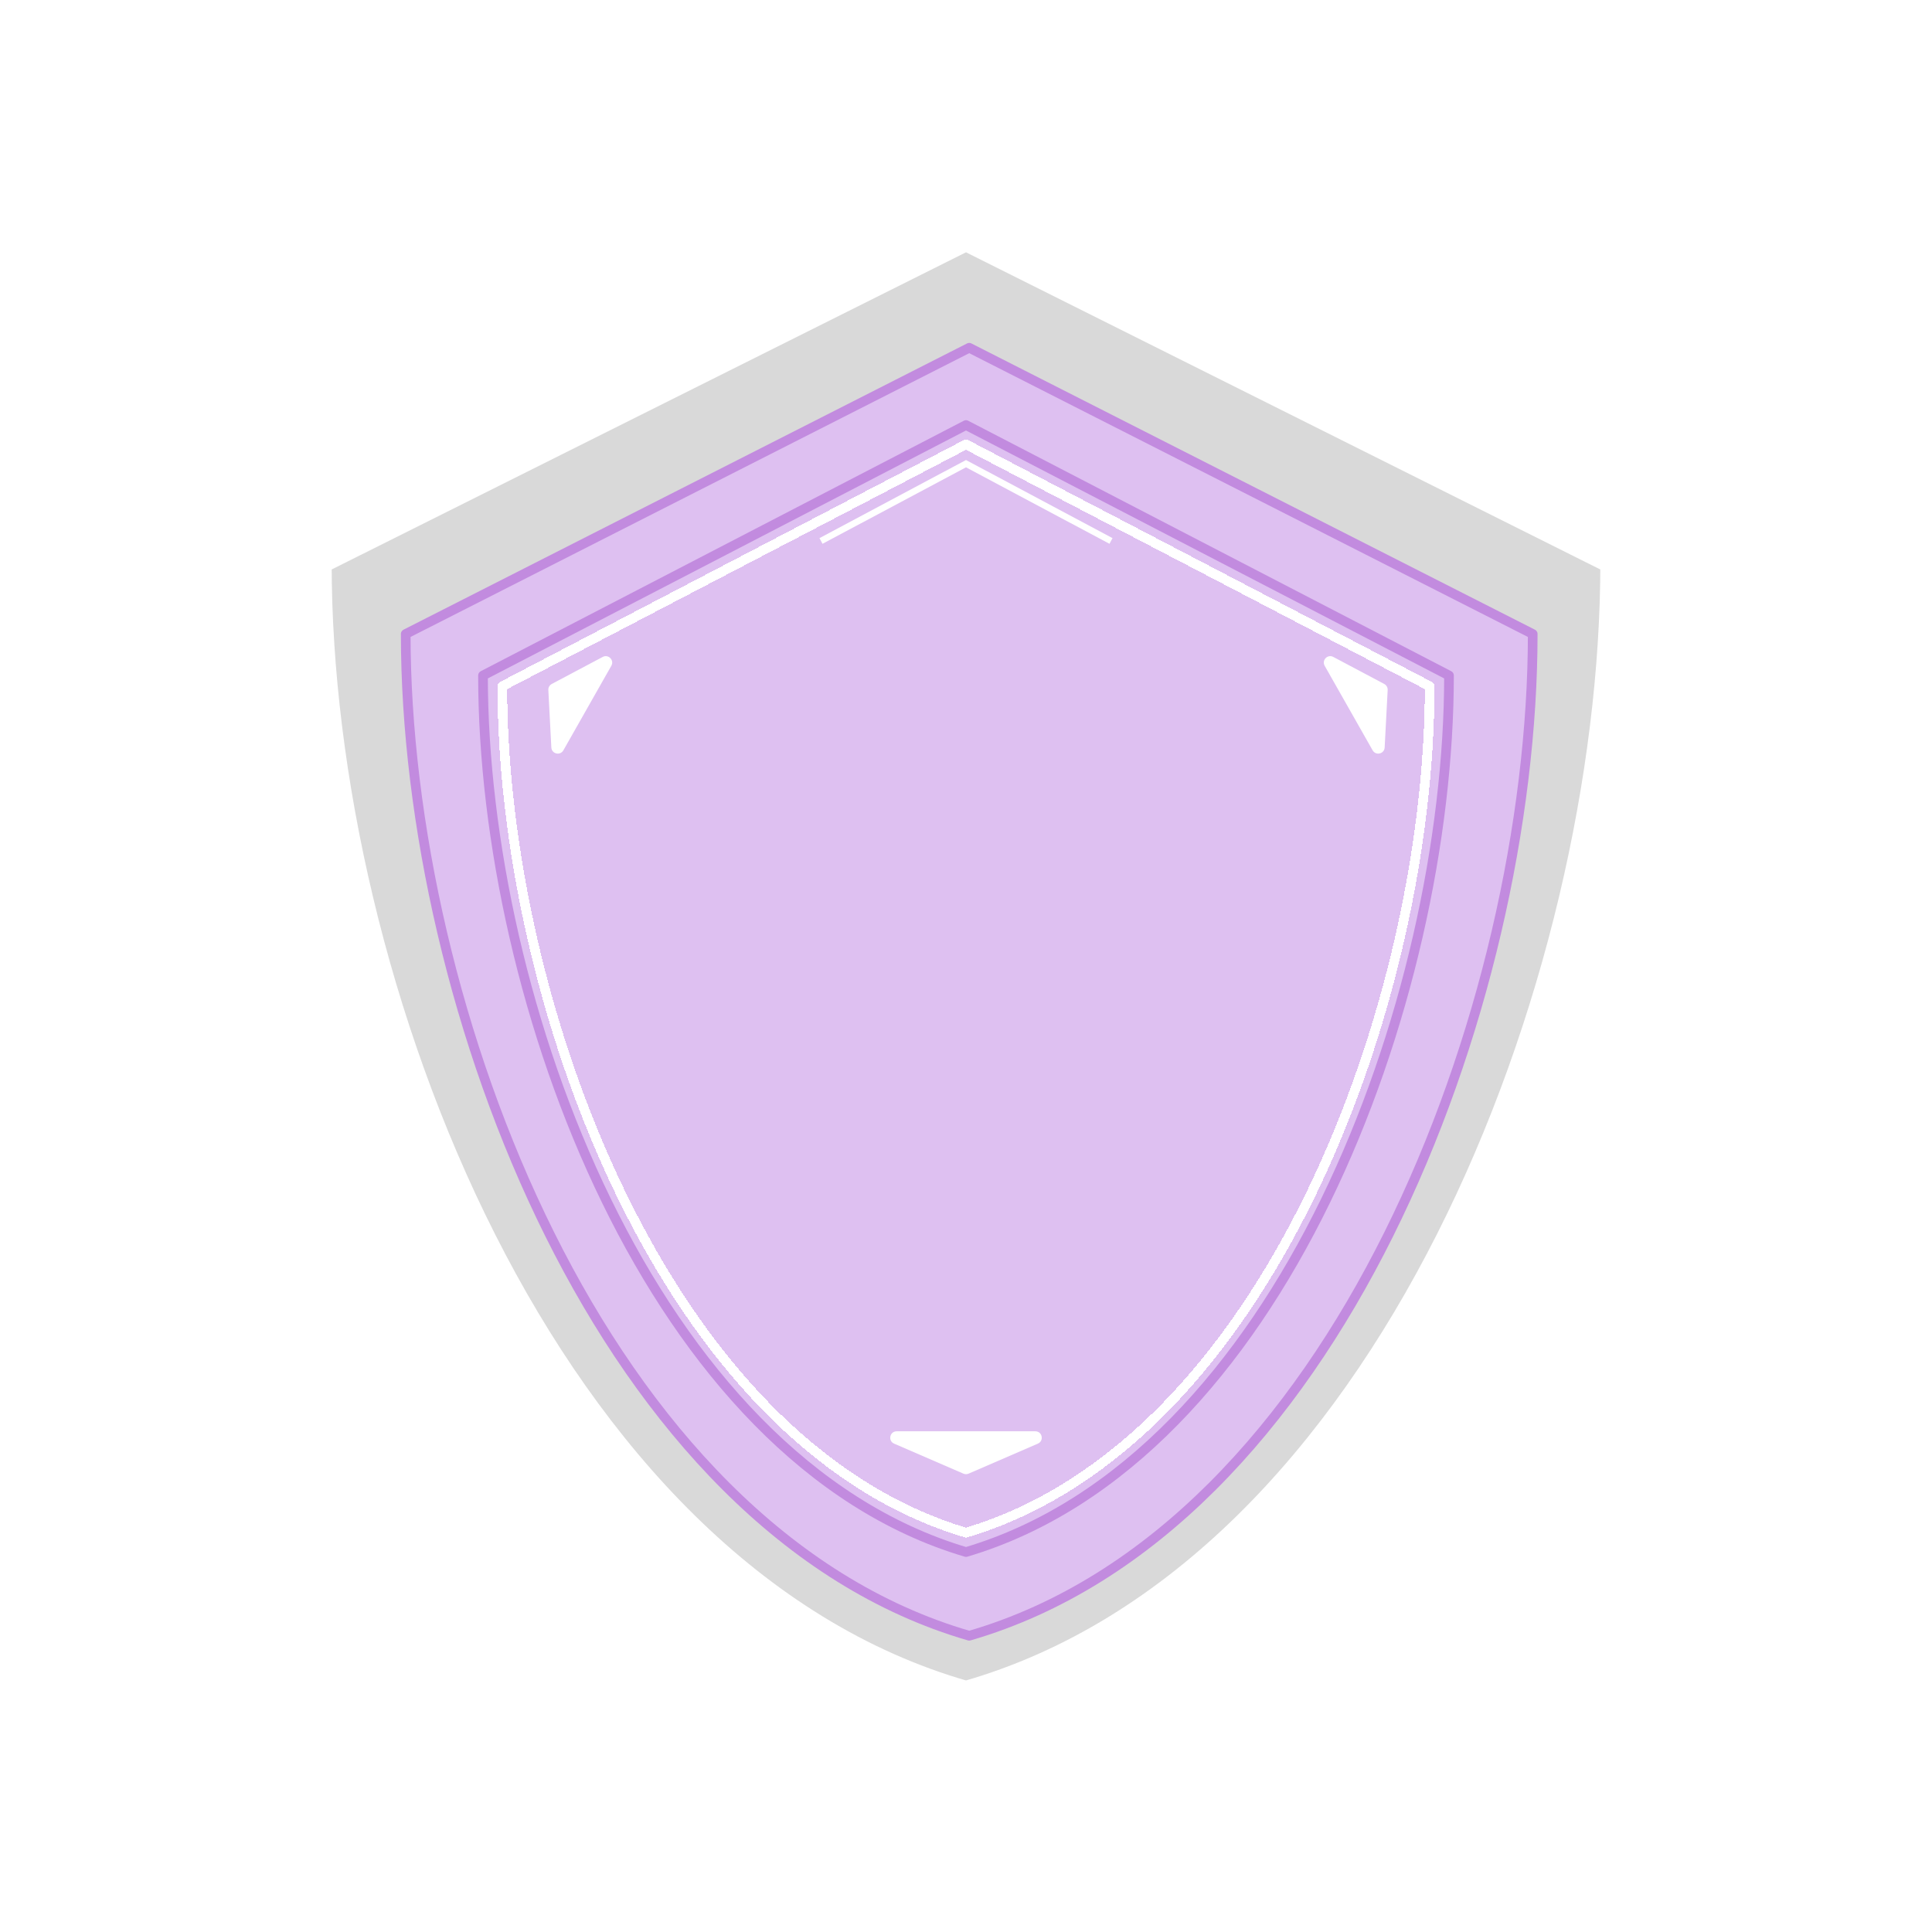<svg width="300" height="300" viewBox="0 0 300 300" fill="none" xmlns="http://www.w3.org/2000/svg">
<path d="M50 87.5L150 37.5L250 87.5C250 152.415 215.196 243.872 150 262.5C84.803 243.872 50 152.415 50 87.5Z" fill="white"/>
<path d="M50 87.5L150 37.5L250 87.5C250 152.415 215.196 243.872 150 262.5C84.803 243.872 50 152.415 50 87.5Z" fill="#D9D9D9"/>
<path d="M150 37.5L50 87.5C50 152.415 84.803 243.872 150 262.5C215.196 243.872 250 152.415 250 87.5L150 37.5Z" stroke="white" stroke-width="3" stroke-linecap="round" stroke-linejoin="round"/>
<g filter="url(#filter0_d_480_1072)">
<path d="M63 94.444L150.5 50L238 94.444C238 152.147 207.547 233.442 150.5 250C93.453 233.442 63 152.147 63 94.444Z" fill="#DEC0F1"/>
<path d="M63 94.444L150.5 50L238 94.444C238 152.147 207.547 233.442 150.5 250C93.453 233.442 63 152.147 63 94.444Z" stroke="#C28BDF" stroke-width="1.5" stroke-linecap="round" stroke-linejoin="round"/>
</g>
<g filter="url(#filter1_d_480_1072)">
<path d="M75 100.889L150 62L225 100.889C225 151.379 198.897 222.512 150 237C101.103 222.512 75 151.379 75 100.889Z" fill="#DEC0F1"/>
<path d="M75 100.889L150 62L225 100.889C225 151.379 198.897 222.512 150 237C101.103 222.512 75 151.379 75 100.889Z" stroke="#C28BDF" stroke-width="1.5" stroke-linecap="round" stroke-linejoin="round"/>
</g>
<g filter="url(#filter2_d_480_1072)">
<path d="M78 102.556L150 65L222 102.556C222 151.314 196.941 220.009 150 234C103.059 220.009 78 151.314 78 102.556Z" stroke="white" stroke-width="1.5" stroke-linecap="round" stroke-linejoin="round" shape-rendering="crispEdges"/>
</g>
<path d="M150.397 228.828C150.144 228.938 149.856 228.938 149.603 228.828L138.84 224.168C137.844 223.736 138.152 222.25 139.238 222.25H160.762C161.848 222.25 162.156 223.736 161.16 224.168L150.397 228.828Z" fill="white"/>
<path d="M85.145 107.144C85.124 106.756 85.331 106.391 85.674 106.208L93.589 102.007C94.472 101.538 95.421 102.513 94.927 103.383L87.481 116.511C86.987 117.381 85.665 117.069 85.612 116.07L85.145 107.144Z" fill="white"/>
<path d="M215.477 107.144C215.497 106.756 215.291 106.391 214.947 106.208L207.033 102.007C206.149 101.538 205.201 102.513 205.694 103.383L213.141 116.511C213.634 117.381 214.957 117.069 215.009 116.07L215.477 107.144Z" fill="white"/>
<path d="M172.517 84L150 72L127.483 84" stroke="white"/>
<defs>
<filter id="filter0_d_480_1072" x="58.25" y="49.25" width="184.5" height="209.5" filterUnits="userSpaceOnUse" color-interpolation-filters="sRGB">
<feFlood flood-opacity="0" result="BackgroundImageFix"/>
<feColorMatrix in="SourceAlpha" type="matrix" values="0 0 0 0 0 0 0 0 0 0 0 0 0 0 0 0 0 0 127 0" result="hardAlpha"/>
<feOffset dy="4"/>
<feGaussianBlur stdDeviation="2"/>
<feComposite in2="hardAlpha" operator="out"/>
<feColorMatrix type="matrix" values="0 0 0 0 0 0 0 0 0 0 0 0 0 0 0 0 0 0 0.25 0"/>
<feBlend mode="normal" in2="BackgroundImageFix" result="effect1_dropShadow_480_1072"/>
<feBlend mode="normal" in="SourceGraphic" in2="effect1_dropShadow_480_1072" result="shape"/>
</filter>
<filter id="filter1_d_480_1072" x="70.25" y="61.25" width="159.5" height="184.5" filterUnits="userSpaceOnUse" color-interpolation-filters="sRGB">
<feFlood flood-opacity="0" result="BackgroundImageFix"/>
<feColorMatrix in="SourceAlpha" type="matrix" values="0 0 0 0 0 0 0 0 0 0 0 0 0 0 0 0 0 0 127 0" result="hardAlpha"/>
<feOffset dy="4"/>
<feGaussianBlur stdDeviation="2"/>
<feComposite in2="hardAlpha" operator="out"/>
<feColorMatrix type="matrix" values="0 0 0 0 0 0 0 0 0 0 0 0 0 0 0 0 0 0 0.25 0"/>
<feBlend mode="normal" in2="BackgroundImageFix" result="effect1_dropShadow_480_1072"/>
<feBlend mode="normal" in="SourceGraphic" in2="effect1_dropShadow_480_1072" result="shape"/>
</filter>
<filter id="filter2_d_480_1072" x="73.25" y="64.25" width="153.5" height="178.5" filterUnits="userSpaceOnUse" color-interpolation-filters="sRGB">
<feFlood flood-opacity="0" result="BackgroundImageFix"/>
<feColorMatrix in="SourceAlpha" type="matrix" values="0 0 0 0 0 0 0 0 0 0 0 0 0 0 0 0 0 0 127 0" result="hardAlpha"/>
<feOffset dy="4"/>
<feGaussianBlur stdDeviation="2"/>
<feComposite in2="hardAlpha" operator="out"/>
<feColorMatrix type="matrix" values="0 0 0 0 0 0 0 0 0 0 0 0 0 0 0 0 0 0 0.25 0"/>
<feBlend mode="normal" in2="BackgroundImageFix" result="effect1_dropShadow_480_1072"/>
<feBlend mode="normal" in="SourceGraphic" in2="effect1_dropShadow_480_1072" result="shape"/>
</filter>
</defs>
</svg>
